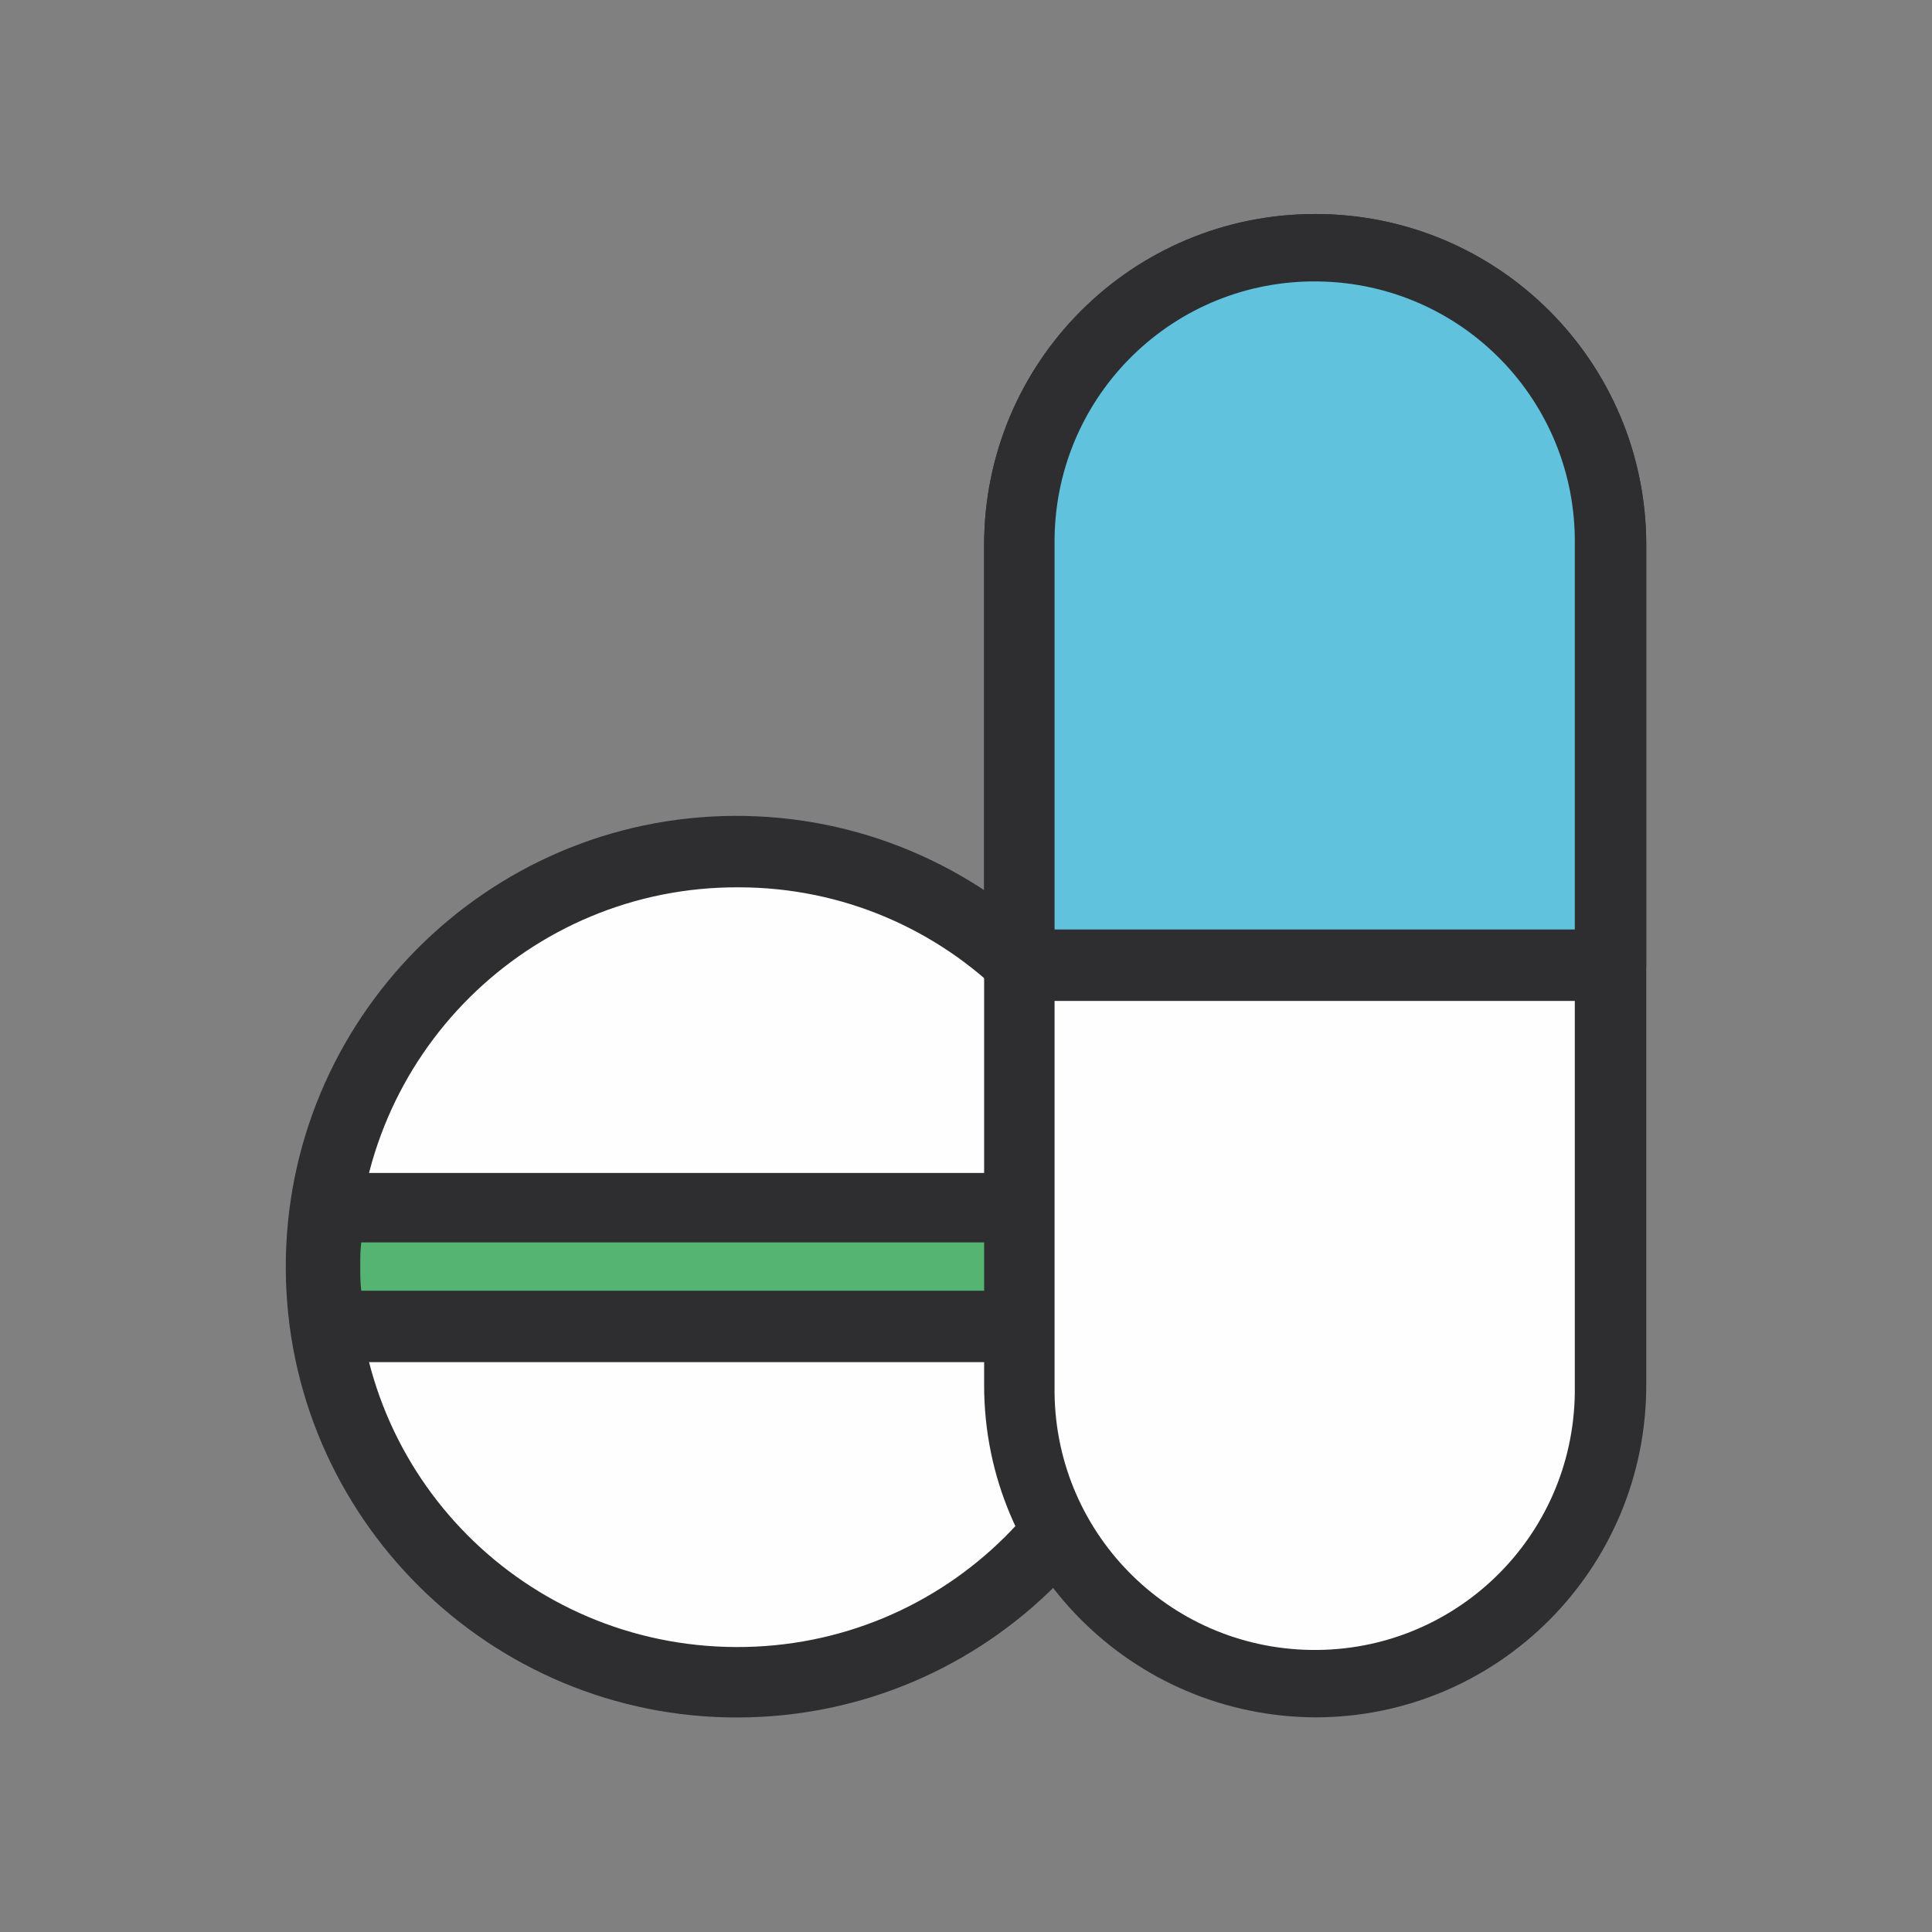 <svg xmlns="http://www.w3.org/2000/svg" xmlns:xlink="http://www.w3.org/1999/xlink" viewBox="0 0 192 192" style="enable-background:new 0 0 192 192" xml:space="preserve"><rect x="0" y="0" width="192" height="192" fill="#808080" stroke="none"/><style>.st8,.st9{fill-rule:evenodd;clip-rule:evenodd;fill:#fefefe}.st9{fill:#2e2e30}</style><symbol id="material_x5F_product_x5F_icon_x5F_border" viewBox="0 -192 192 192"><path style="fill:none" d="M0-192h192V0H0z"/></symbol><symbol id="material_x5F_product_x5F_icon_x5F_grid" viewBox="0 -192 192 192"><defs><path id="SVGID_1_" d="M0-192h192V0H0z"/></defs><clipPath id="SVGID_00000161591192791516318870000010794686178325874088_"><use xlink:href="#SVGID_1_" style="overflow:visible"/></clipPath><g style="clip-path:url(#SVGID_00000161591192791516318870000010794686178325874088_)"><path style="fill:none;stroke:#000;stroke-width:.25;stroke-miterlimit:10" d="M4-192V0M8-192V0M12-192V0M16-192V0M20-192V0M24-192V0M28-192V0M32-192V0M36-192V0M40-192V0M44-192V0M48-192V0M52-192V0M56-192V0M60-192V0M64-192V0M68-192V0M72-192V0M76-192V0M80-192V0M84-192V0M88-192V0M92-192V0M96-192V0M100-192V0M104-192V0M108-192V0M112-192V0M116-192V0M120-192V0M124-192V0M128-192V0M132-192V0M136-192V0M140-192V0M144-192V0M148-192V0M152-192V0M156-192V0M160-192V0M164-192V0M168-192V0M172-192V0M176-192V0M180-192V0M184-192V0M188-192V0M0-4h192M0-8h192M0-12h192M0-16h192M0-20h192M0-24h192M0-28h192M0-32h192M0-36h192M0-40h192M0-44h192M0-48h192M0-52h192M0-56h192M0-60h192M0-64h192M0-68h192M0-72h192M0-76h192M0-80h192M0-84h192M0-88h192M0-92h192M0-96h192M0-100h192M0-104h192M0-108h192M0-112h192M0-116h192M0-120h192M0-124h192M0-128h192M0-132h192M0-136h192M0-140h192M0-144h192M0-148h192M0-152h192M0-156h192M0-160h192M0-164h192M0-168h192M0-172h192M0-176h192M0-180h192M0-184h192M0-188h192"/><path d="M191.8-.2v-191.5H.2V-.2h191.6m.2.2H0v-192h192V0z"/></g></symbol><symbol id="material_x5F_product_x5F_icon_x5F_keylines" viewBox="0 -192 192 192"><g style="opacity:.4"><defs><path id="SVGID_00000122684415010905962680000007785576735009890455_" style="opacity:.4" d="M0 0v-192h192V0H0z"/></defs><clipPath id="SVGID_00000036972294379858406190000002336907302956161927_"><use xlink:href="#SVGID_00000122684415010905962680000007785576735009890455_" style="overflow:visible"/></clipPath><g style="clip-path:url(#SVGID_00000036972294379858406190000002336907302956161927_)"><path style="fill:none;stroke:#000;stroke-width:.25;stroke-miterlimit:10" d="m.2-.2 191.5-191.5"/><path d="M191.8-.2v-191.5H.2V-.2h191.6m.2.2H0v-192h192V0z"/><path style="fill:none;stroke:#000;stroke-width:.25;stroke-miterlimit:10" d="M191.7-.2.2-191.7M124 0v-192M68 0v-192M192-124H0M192-68H0"/><circle style="fill:none;stroke:#000;stroke-width:.25;stroke-miterlimit:10" cx="96" cy="-96" r="40"/><path style="fill:none;stroke:#000;stroke-width:.25;stroke-miterlimit:10" d="M0-96h192M96 0v-192"/></g><path d="M96-8.2c48.4 0 87.8-39.4 87.8-87.8s-39.4-87.8-87.8-87.8S8.2-144.4 8.2-96 47.6-8.2 96-8.2m0 .2C47.4-8 8-47.4 8-96s39.4-88 88-88 88 39.4 88 88S144.6-8 96-8z" style="clip-path:url(#SVGID_00000036972294379858406190000002336907302956161927_)"/><path d="M160-20.2c6.5 0 11.8-5.3 11.8-11.8v-128c0-6.5-5.3-11.8-11.8-11.8H32c-6.5 0-11.8 5.3-11.8 11.8v128c0 6.5 5.3 11.8 11.8 11.8h128m0 .2H32c-6.6 0-12-5.4-12-12v-128c0-6.6 5.4-12 12-12h128c6.6 0 12 5.4 12 12v128c0 6.6-5.4 12-12 12z" style="clip-path:url(#SVGID_00000036972294379858406190000002336907302956161927_)"/><path d="M148-8.2c6.5 0 11.8-5.3 11.8-11.8v-152c0-6.5-5.3-11.8-11.8-11.8H44c-6.5 0-11.8 5.3-11.8 11.8v152c0 6.5 5.3 11.8 11.8 11.8h104m0 .2H44c-6.6 0-12-5.4-12-12v-152c0-6.6 5.4-12 12-12h104c6.6 0 12 5.4 12 12v152c0 6.6-5.4 12-12 12z" style="clip-path:url(#SVGID_00000036972294379858406190000002336907302956161927_)"/><path d="M172-32.2c6.5 0 11.8-5.3 11.8-11.8v-104c0-6.5-5.3-11.8-11.8-11.8H20c-6.5 0-11.8 5.3-11.8 11.8v104c0 6.5 5.3 11.8 11.8 11.8h152m0 .2H20c-6.6 0-12-5.4-12-12v-104c0-6.6 5.4-12 12-12h152c6.6 0 12 5.4 12 12v104c0 6.6-5.4 12-12 12z" style="clip-path:url(#SVGID_00000036972294379858406190000002336907302956161927_)"/></g></symbol><symbol id="material_x5F_product_x5F_icon_x5F_trim" viewBox="0 -192 192 192"><path style="fill:#db4437;fill-opacity:.4" d="M0 0v-192h192V0H0zm188-188H4V-4h184v-184z"/></symbol><g id="Ebene_1"><g id="drugs_00000064334223189213740420000016887365208396924303_" transform="translate(.002 -3.531)"><path id="Pfad_21_00000058584967110495099580000014700680609822436282_" class="st8" d="M114.5 129.4c-.1 22.7-18.6 41-41.3 40.9-22.7-.1-41-18.6-40.9-41.3.1-22.6 18.5-40.9 41.1-40.9 22.7.1 41.1 18.6 41.1 41.3"/><g id="Gruppe_68_00000162344236956995983710000006200472105862203050_" transform="translate(-.002 17.412)"><path id="Pfad_22_00000050620909318456448210000012722348103154018947_" class="st9" d="M73.4 74.3c-20.8-.1-37.8 16.7-37.9 37.6s16.7 37.8 37.6 37.9 37.8-16.7 37.9-37.6v-.1c0-20.9-16.8-37.8-37.6-37.8m0 82.5c-24.7.1-44.9-19.9-45-44.6-.1-24.7 19.9-44.9 44.6-45s44.9 19.9 45 44.6v.2c0 24.7-19.9 44.7-44.6 44.8"/></g><path id="Pfad_24_00000021832567742628169970000017522005193734433197_" d="M32.3 129.4c0 2 .1 3.9.4 5.9H114c.6-3.9.6-7.9 0-11.8H32.7c-.3 2-.4 4-.4 5.9" style="fill-rule:evenodd;clip-rule:evenodd;fill:#56b472"/><path id="Pfad_25_00000049209184302123067100000003212287297884063928_" class="st9" d="M35.9 131.8h75c.1-.8.1-1.6.1-2.4 0-.8 0-1.6-.1-2.4h-75c-.1.8-.1 1.6-.1 2.4 0 .8 0 1.6.1 2.4m78.2 7.1H32.7c-1.7 0-3.2-1.3-3.5-3-.6-4.2-.6-8.6 0-12.8.2-1.7 1.7-3 3.5-3h81.4c1.7 0 3.2 1.3 3.5 3 .6 4.2.6 8.6 0 12.8-.3 1.7-1.8 3-3.5 3"/><path id="Pfad_26_00000140704395449491684520000006766581721734628752_" class="st8" d="M130.7 170.7c-16.2-.1-29.4-13.3-29.4-29.5V57.7c0-16.2 13.1-29.4 29.4-29.5 16.2.1 29.4 13.3 29.4 29.5v83.5c-.1 16.2-13.2 29.4-29.4 29.5"/><path id="Pfad_27_00000018229178797024905760000002108968333506830224_" class="st9" d="M130.7 31.8c-14.3 0-25.9 11.7-25.9 26v83.5c-.2 14.3 11.2 26 25.5 26.2 14.3.2 26-11.2 26.2-25.5V57.7c.1-14.3-11.5-25.9-25.8-25.9m0 142.4c-18.2-.1-32.9-14.8-32.9-33V57.7c0-18.2 14.7-32.9 32.9-32.9s32.9 14.7 32.9 32.9v83.5c0 18.2-14.7 33-32.9 33"/><path id="Pfad_28_00000044176935142609799660000015806643169358047673_" d="M130.7 28.2c-16.2.1-29.4 13.3-29.4 29.5v41.7h58.8V57.7c-.1-16.2-13.2-29.4-29.4-29.5" style="fill-rule:evenodd;clip-rule:evenodd;fill:#61c2de"/><path id="Pfad_29_00000000214465528675827800000015649927513770661522_" class="st9" d="M104.8 95.9h51.7V57.7c.2-14.3-11.2-26-25.5-26.2-14.3-.2-26 11.2-26.2 25.5V95.9zm55.3 7.1h-58.8c-1.9 0-3.5-1.6-3.5-3.5V57.7c0-18.2 14.7-32.9 32.9-32.9s32.9 14.7 32.9 32.9v41.7c0 2-1.6 3.6-3.5 3.6z"/></g></g></svg>